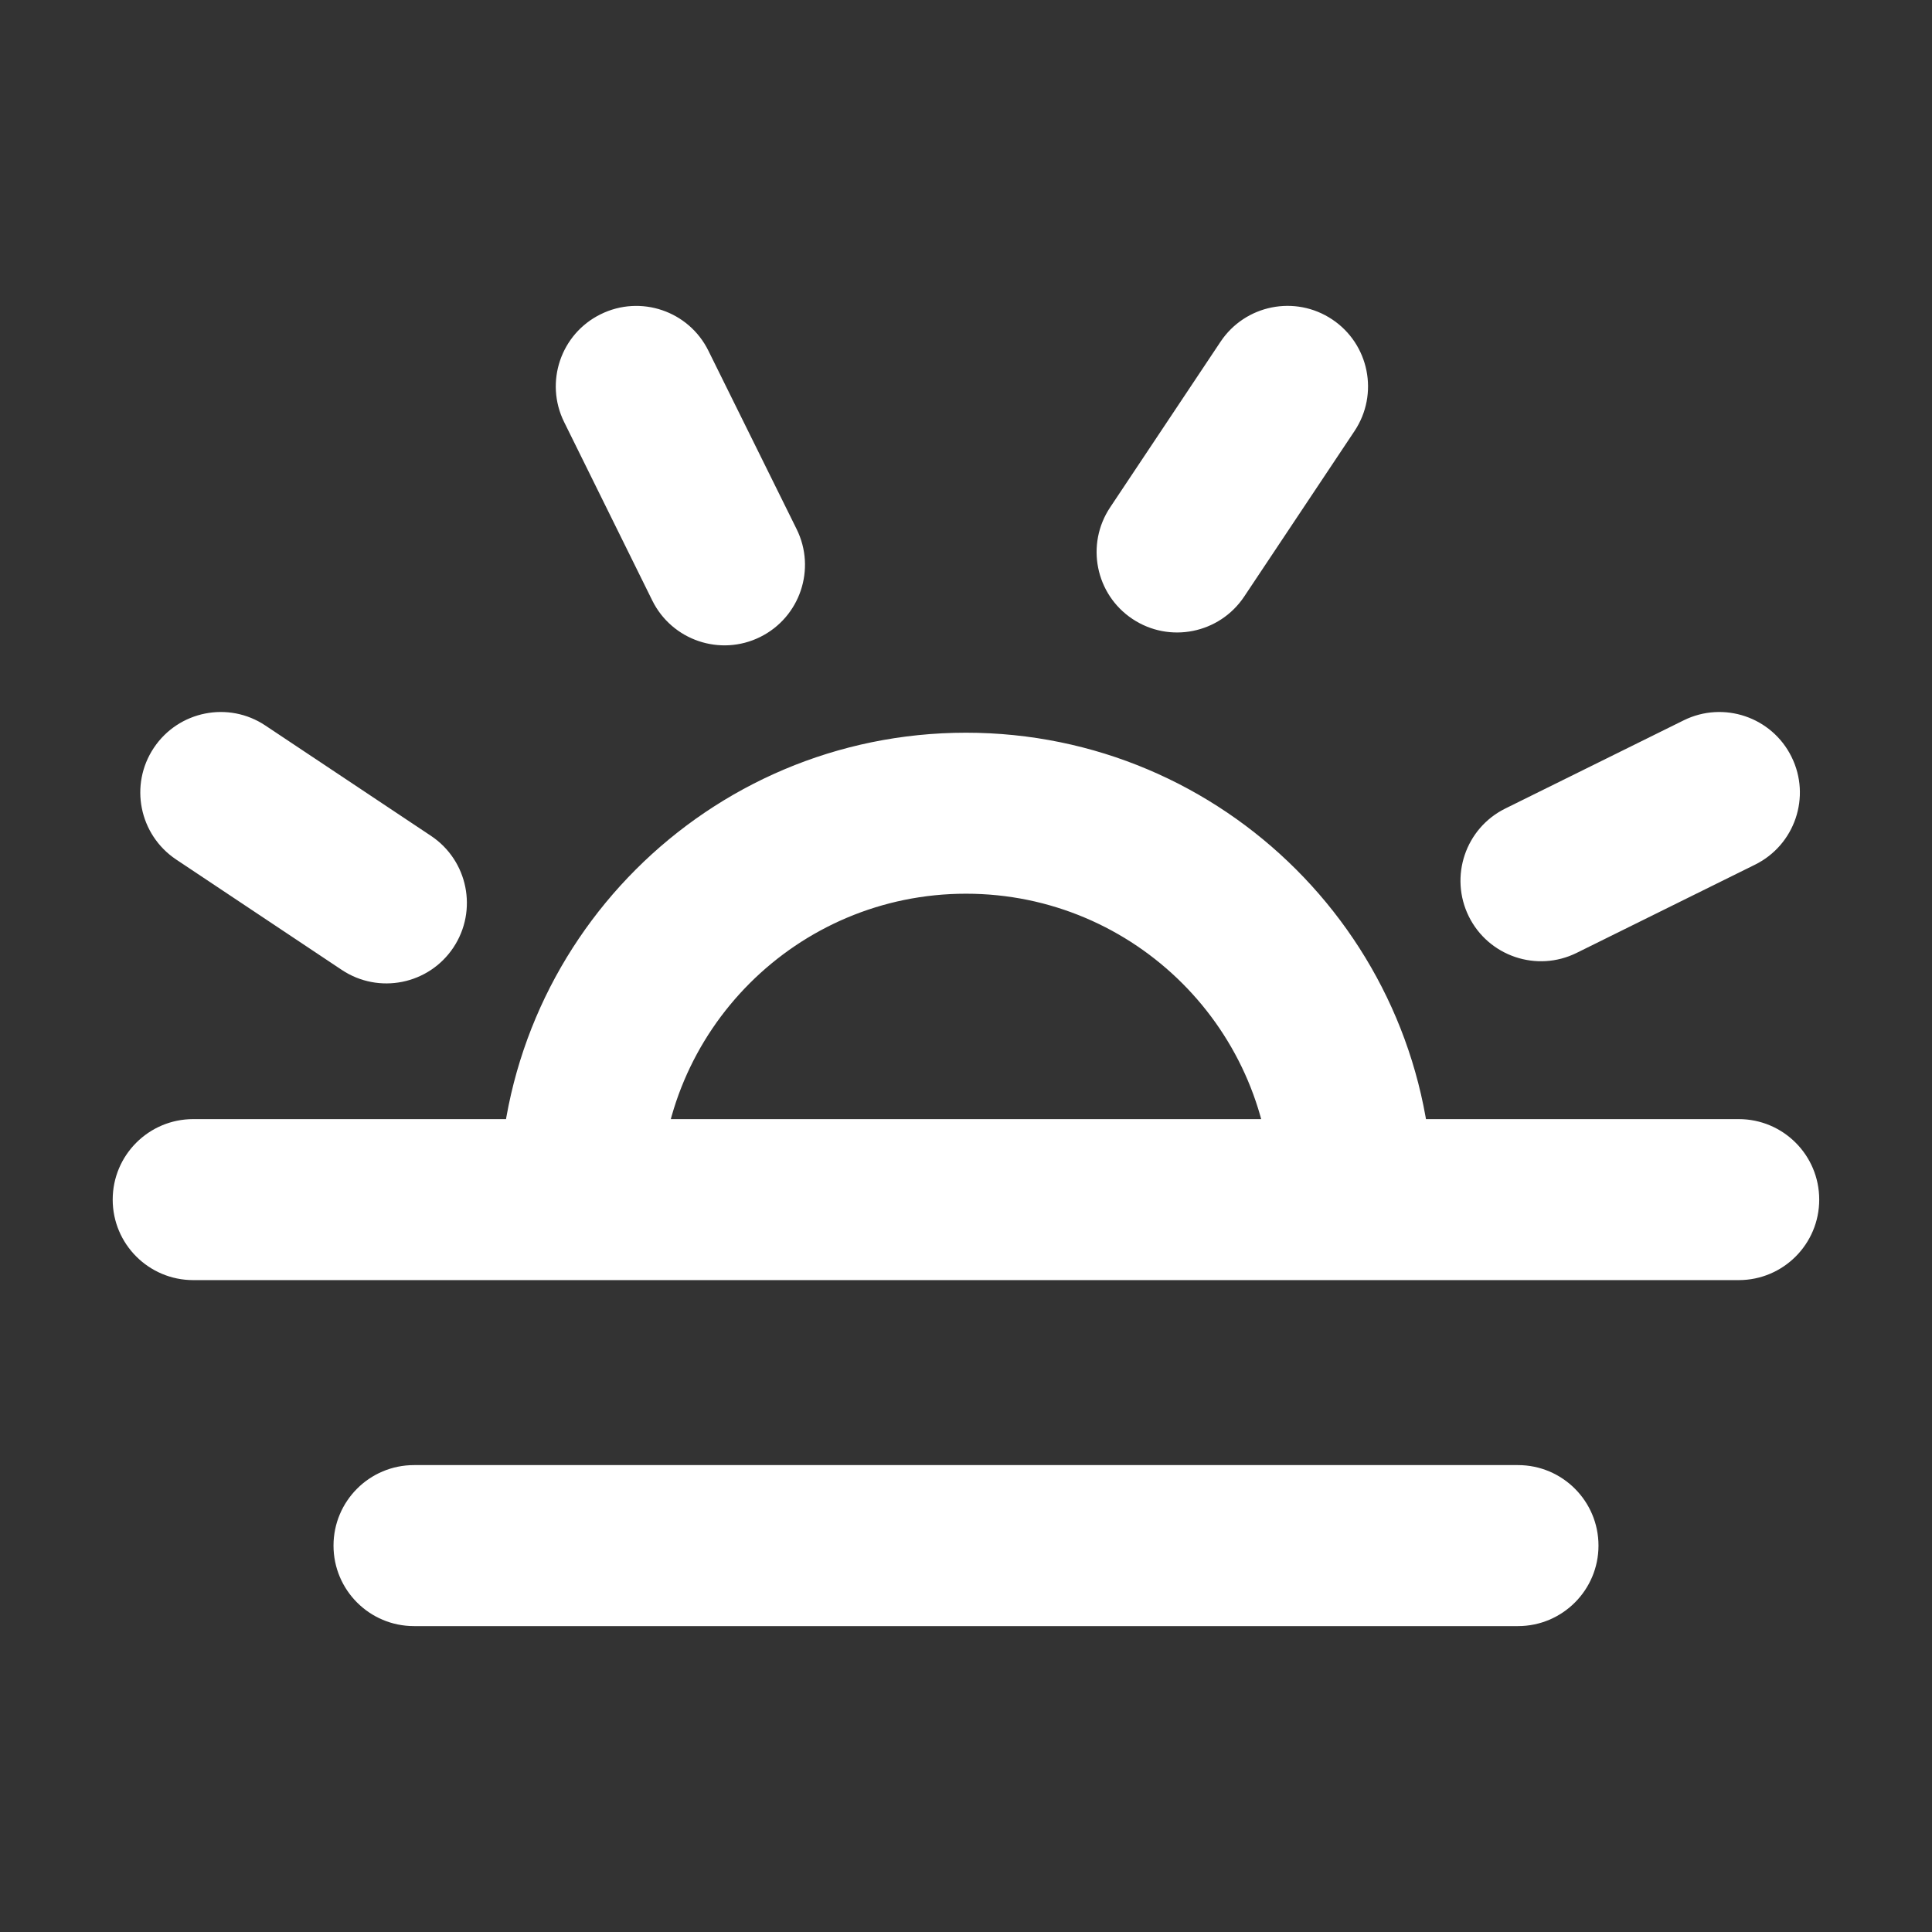 <svg width="24" height="24" viewBox="0 0 24 24" fill="none" xmlns="http://www.w3.org/2000/svg">
<rect x="0" y="0" width="24" height="24" fill="#333333" stroke="none"/>
<path d="M18.857 20.2C19.409 20.2 19.857 19.752 19.857 19.2C19.857 18.648 19.409 18.2 18.857 18.2V20.2ZM5.143 18.2C4.59 18.2 4.143 18.648 4.143 19.2C4.143 19.752 4.59 20.2 5.143 20.2V18.2ZM2.4 13.902C1.848 13.902 1.4 14.35 1.4 14.902C1.4 15.454 1.848 15.902 2.4 15.902V13.902ZM21.599 15.902C22.152 15.902 22.599 15.454 22.599 14.902C22.599 14.35 22.152 13.902 21.599 13.902V15.902ZM4.245 12.048C4.705 12.355 5.326 12.23 5.632 11.771C5.938 11.311 5.814 10.691 5.355 10.384L4.245 12.048ZM3.297 9.013C2.838 8.706 2.217 8.831 1.911 9.29C1.604 9.75 1.729 10.37 2.188 10.677L3.297 9.013ZM8.103 7.46C8.348 7.955 8.948 8.158 9.443 7.913C9.938 7.668 10.141 7.068 9.896 6.573L8.103 7.46ZM8.8 4.357C8.556 3.862 7.956 3.659 7.461 3.904C6.966 4.148 6.763 4.748 7.008 5.243L8.8 4.357ZM13.791 6.302C13.484 6.762 13.608 7.383 14.068 7.689C14.527 7.995 15.148 7.871 15.455 7.412L13.791 6.302ZM16.826 5.355C17.133 4.895 17.008 4.274 16.549 3.968C16.089 3.661 15.468 3.786 15.162 4.245L16.826 5.355ZM21.802 10.741C22.297 10.496 22.5 9.897 22.255 9.402C22.011 8.907 21.411 8.704 20.916 8.948L21.802 10.741ZM18.699 10.044C18.204 10.289 18.002 10.889 18.246 11.384C18.491 11.879 19.091 12.082 19.586 11.837L18.699 10.044ZM18.857 18.2H5.143V20.2H18.857V18.2ZM2.4 15.902H21.599V13.902H2.4V15.902ZM8.2 14.902C8.2 12.803 9.901 11.102 12 11.102V9.102C8.796 9.102 6.2 11.699 6.2 14.902H8.2ZM12 11.102C14.098 11.102 15.8 12.803 15.8 14.902H17.8C17.8 11.699 15.203 9.102 12 9.102V11.102ZM5.355 10.384L3.297 9.013L2.188 10.677L4.245 12.048L5.355 10.384ZM9.896 6.573L8.8 4.357L7.008 5.243L8.103 7.46L9.896 6.573ZM15.455 7.412L16.826 5.355L15.162 4.245L13.791 6.302L15.455 7.412ZM20.916 8.948L18.699 10.044L19.586 11.837L21.802 10.741L20.916 8.948Z" fill="white"/>
</svg>
